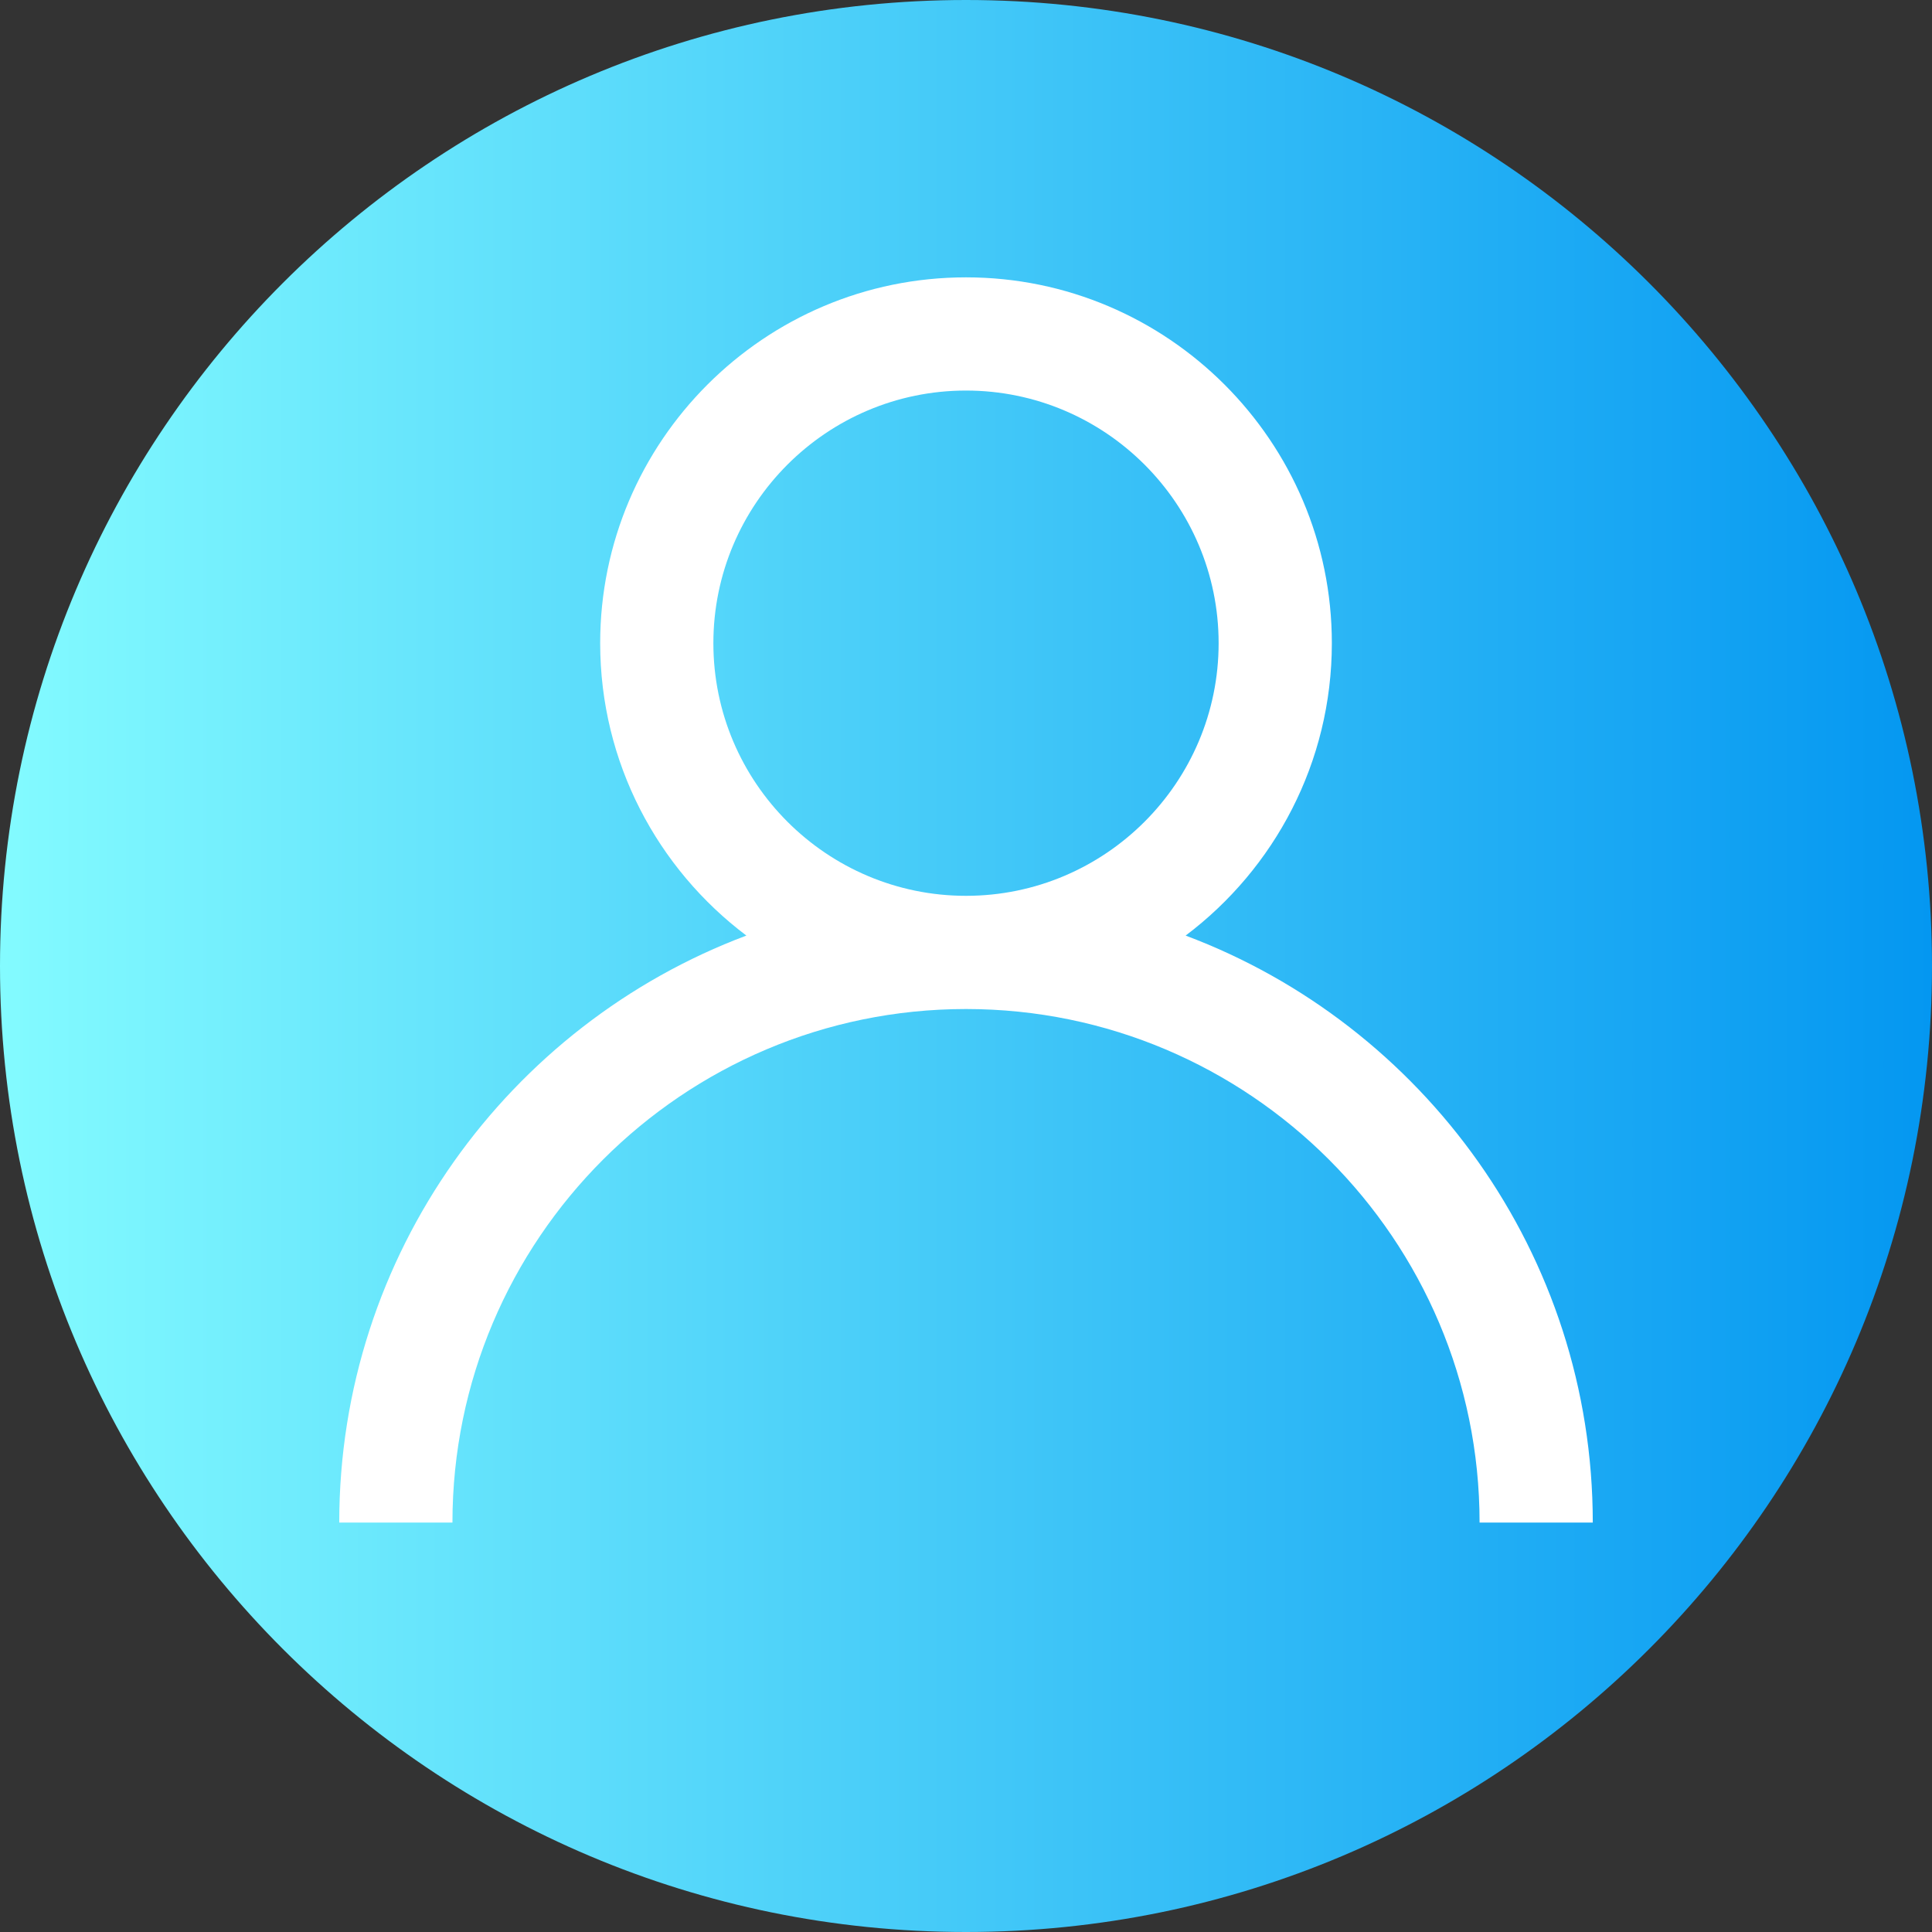 <?xml version="1.0"?>
<svg xmlns="http://www.w3.org/2000/svg" xmlns:xlink="http://www.w3.org/1999/xlink" xmlns:svgjs="http://svgjs.com/svgjs" version="1.1" width="512" height="512" x="0" y="0" viewBox="0 0 512 512" style="enable-background:new 0 0 512 512" xml:space="preserve" class=""><rect x="0" y="0" width="512" height="512" fill="#333333" stroke="none"/><g><linearGradient xmlns="http://www.w3.org/2000/svg" id="a" gradientTransform="matrix(1 0 0 -1 0 -19430)" gradientUnits="userSpaceOnUse" x1="0" x2="512" y1="-19686" y2="-19686"><stop stop-opacity="1" stop-color="#83fbff" offset="0"/><stop stop-opacity="1" stop-color="#0497f1" offset="1"/></linearGradient><path xmlns="http://www.w3.org/2000/svg" d="m512 256c0 141.387-114.613 256-256 256s-256-114.613-256-256 114.613-256 256-256 256 114.613 256 256zm0 0" fill="url(#a)" data-original="url(#a)" style="" class=""/><path xmlns="http://www.w3.org/2000/svg" d="m314.203 247.938c23.516-17.711 38.75-45.852 38.75-77.488 0-53.457-43.492-96.949-96.953-96.949-53.457 0-96.949 43.492-96.949 96.949 0 31.637 15.23 59.777 38.746 77.488-62.961 23.633-107.895 84.445-107.895 155.562h30c0-75.047 61.055-136.098 136.102-136.098 75.043 0 136.098 61.051 136.098 136.098h30c-.004-71.117-44.934-131.93-107.898-155.562zm-125.152-77.488c0-36.918 30.031-66.949 66.949-66.949s66.949 30.031 66.949 66.949-30.031 66.953-66.949 66.953-66.949-30.035-66.949-66.953zm0 0" fill="#ffffff" data-original="#ffffff" style="" class=""/></g></svg>
